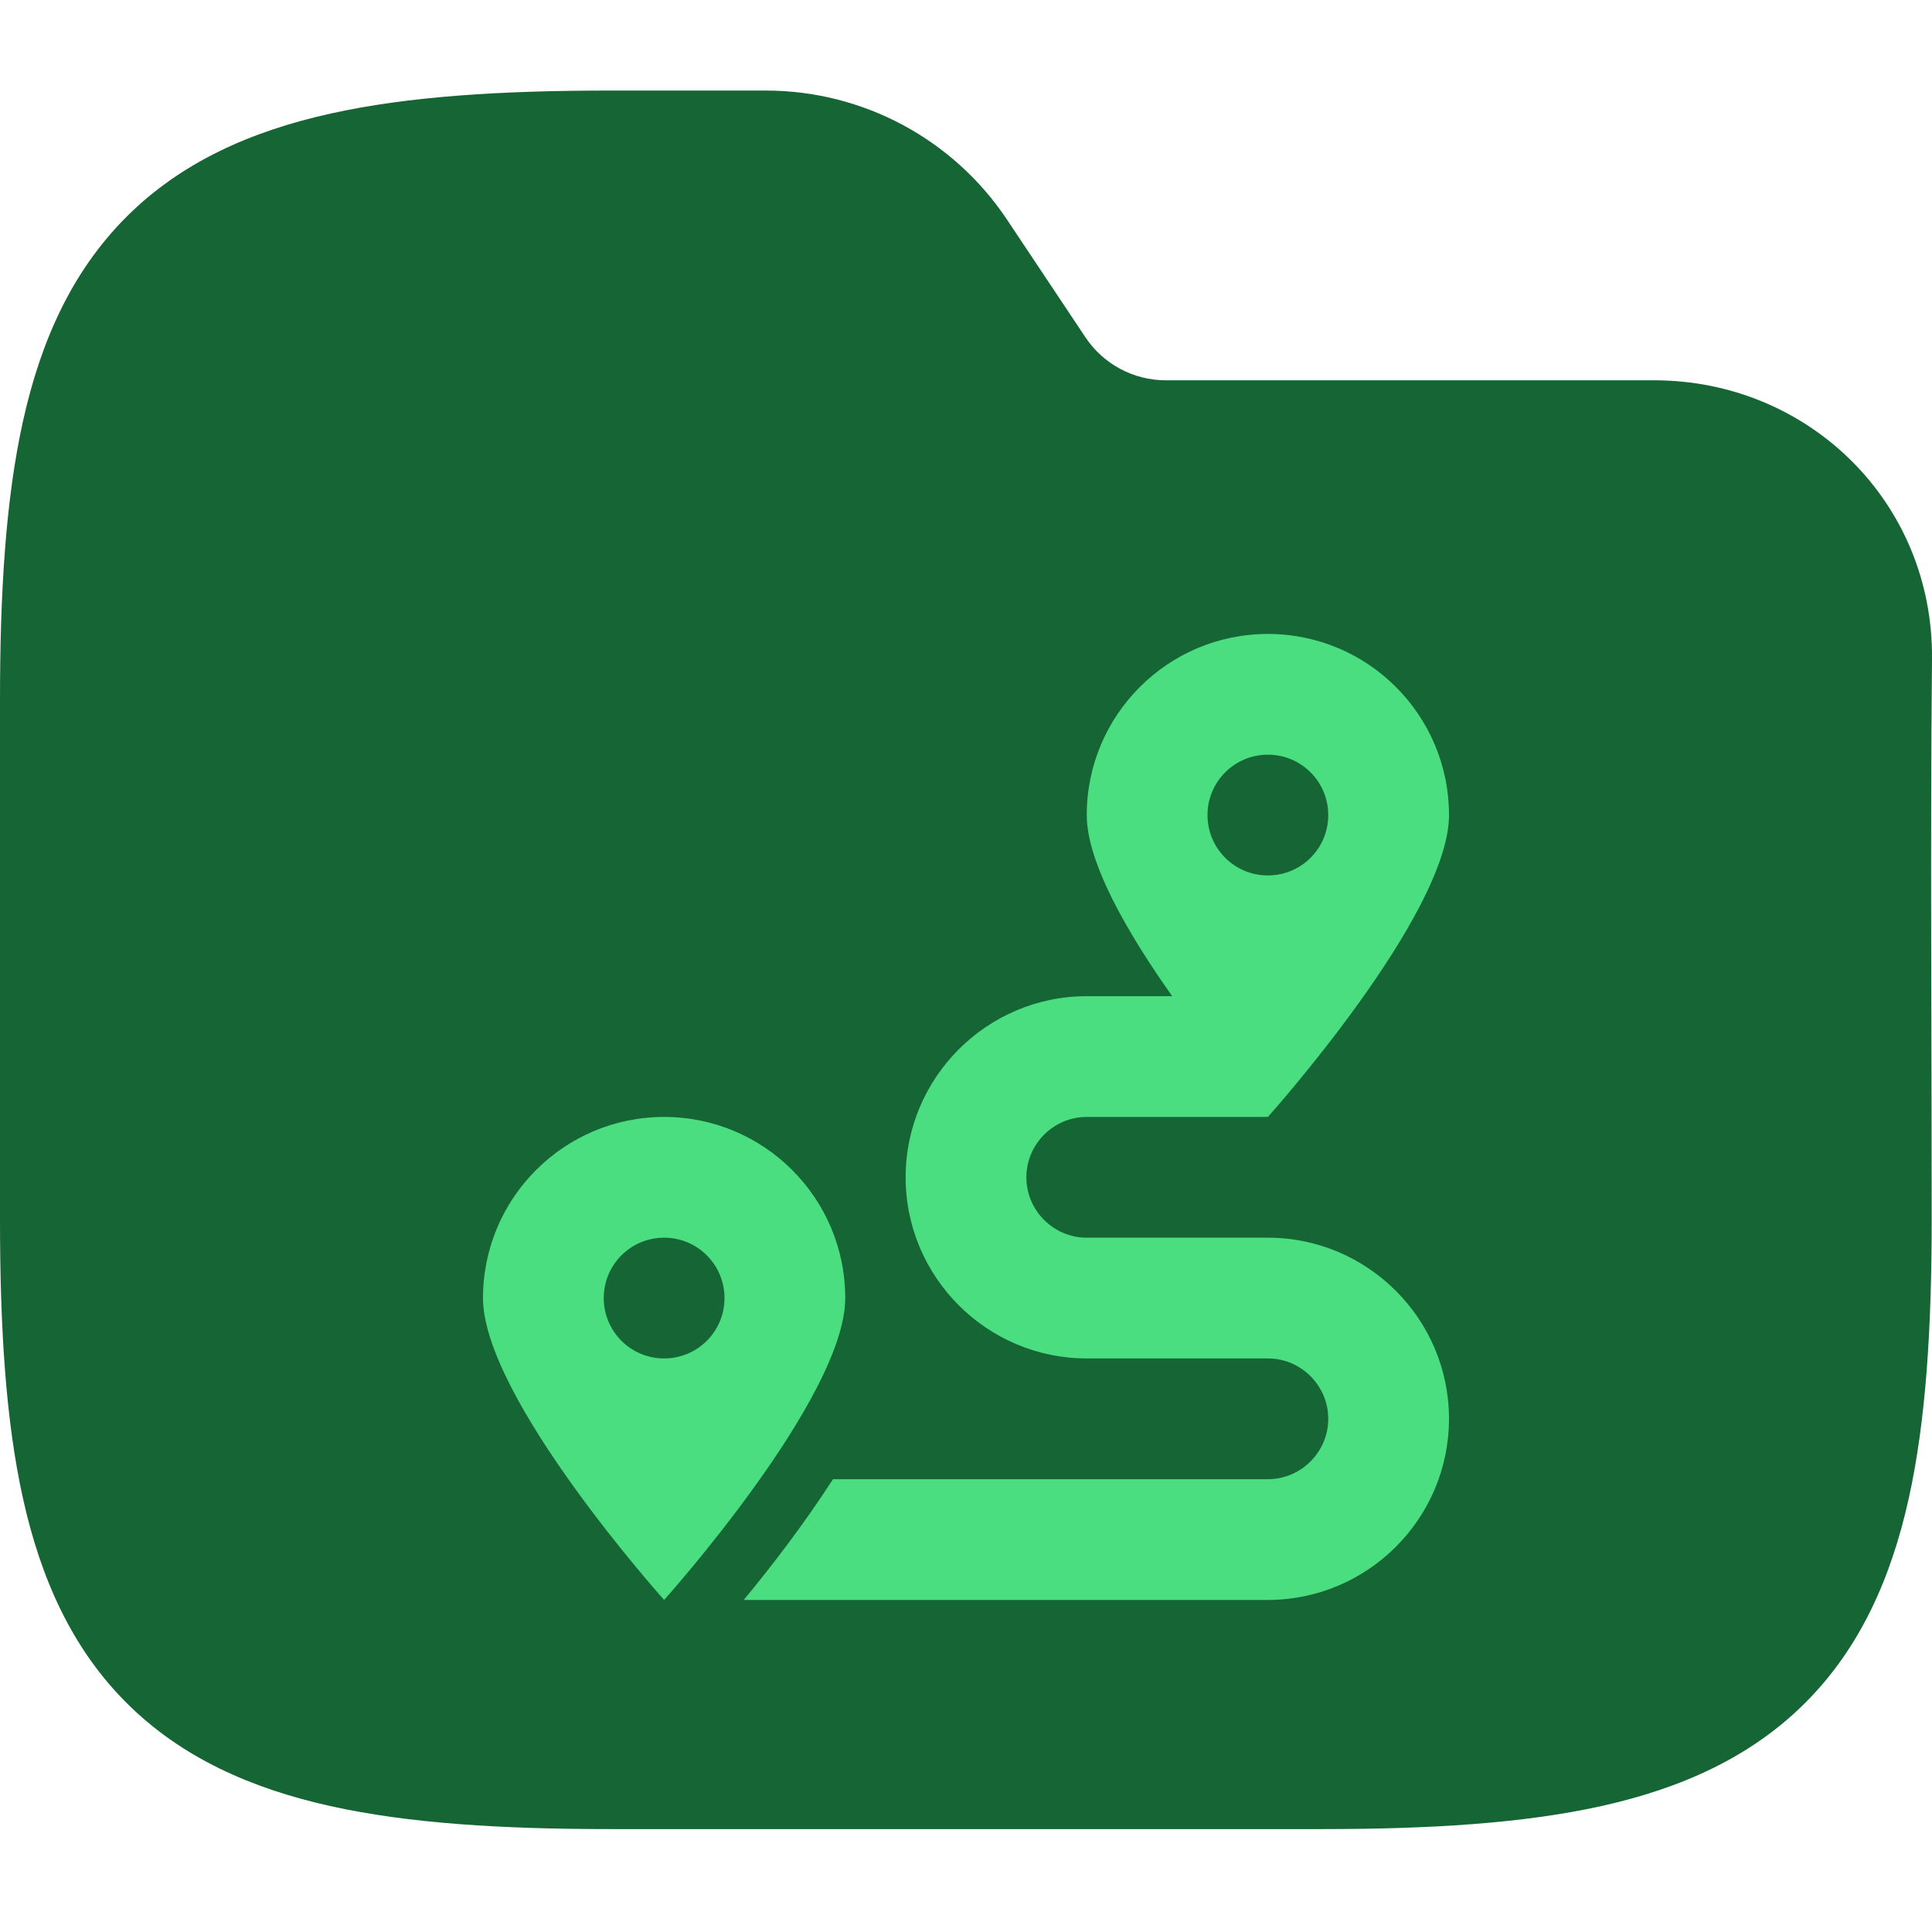<svg width="64" height="64" viewBox="0 0 64 64" fill="none" xmlns="http://www.w3.org/2000/svg">
<g clip-path="url(#clip0_714_2571)">
<path fill-rule="evenodd" clip-rule="evenodd" d="M10.941 3.764C13.534 3.187 16.623 3 20.195 3H25.371C28.58 3 31.577 4.604 33.358 7.274L35.957 11.174C36.551 12.064 37.55 12.598 38.619 12.598H54.794C59.906 12.598 64.048 16.634 64 21.83C63.941 28.018 63.99 34.208 63.99 40.396C63.99 43.968 63.803 47.057 63.227 49.65C62.642 52.28 61.616 54.593 59.804 56.405C57.992 58.217 55.679 59.243 53.049 59.828C50.456 60.404 47.367 60.591 43.795 60.591H20.195C16.623 60.591 13.534 60.404 10.941 59.828C8.311 59.243 5.999 58.217 4.186 56.405C2.374 54.593 1.348 52.28 0.764 49.65C0.187 47.057 0 43.968 0 40.396V23.195C0 19.623 0.187 16.535 0.764 13.941C1.348 11.311 2.374 8.999 4.186 7.186C5.999 5.374 8.311 4.348 10.941 3.764Z" fill="#166534"/>
<g clip-path="url(#clip1_714_2571)">
<path d="M42 41H36C34.9 41 34 40.1 34 39C34 37.9 34.9 37 36 37H42C42 37 48 30.312 48 27C48 23.688 45.312 21 42 21C38.688 21 36 23.688 36 27C36 28.594 37.388 30.962 38.831 33H36C32.694 33 30 35.694 30 39C30 42.306 32.694 45 36 45H42C43.1 45 44 45.9 44 47C44 48.1 43.1 49 42 49H27.594C26.594 50.55 25.481 51.981 24.637 53H42C45.306 53 48 50.306 48 47C48 43.694 45.306 41 42 41ZM42 25C43.106 25 44 25.894 44 27C44 28.106 43.106 29 42 29C40.894 29 40 28.106 40 27C40 25.894 40.894 25 42 25ZM22 37C18.688 37 16 39.688 16 43C16 46.312 22 53 22 53C22 53 28 46.312 28 43C28 39.688 25.312 37 22 37ZM22 45C20.894 45 20 44.106 20 43C20 41.894 20.894 41 22 41C23.106 41 24 41.894 24 43C24 44.106 23.106 45 22 45Z" fill="#4ADE80"/>
</g>
</g>
<defs>
<clipPath id="clip0_714_2571">
<rect width="64" height="64" fill="white"/>
</clipPath>
<clipPath id="clip1_714_2571">
<rect width="32" height="32" fill="white" transform="translate(16 21)"/>
</clipPath>
</defs>
</svg>
